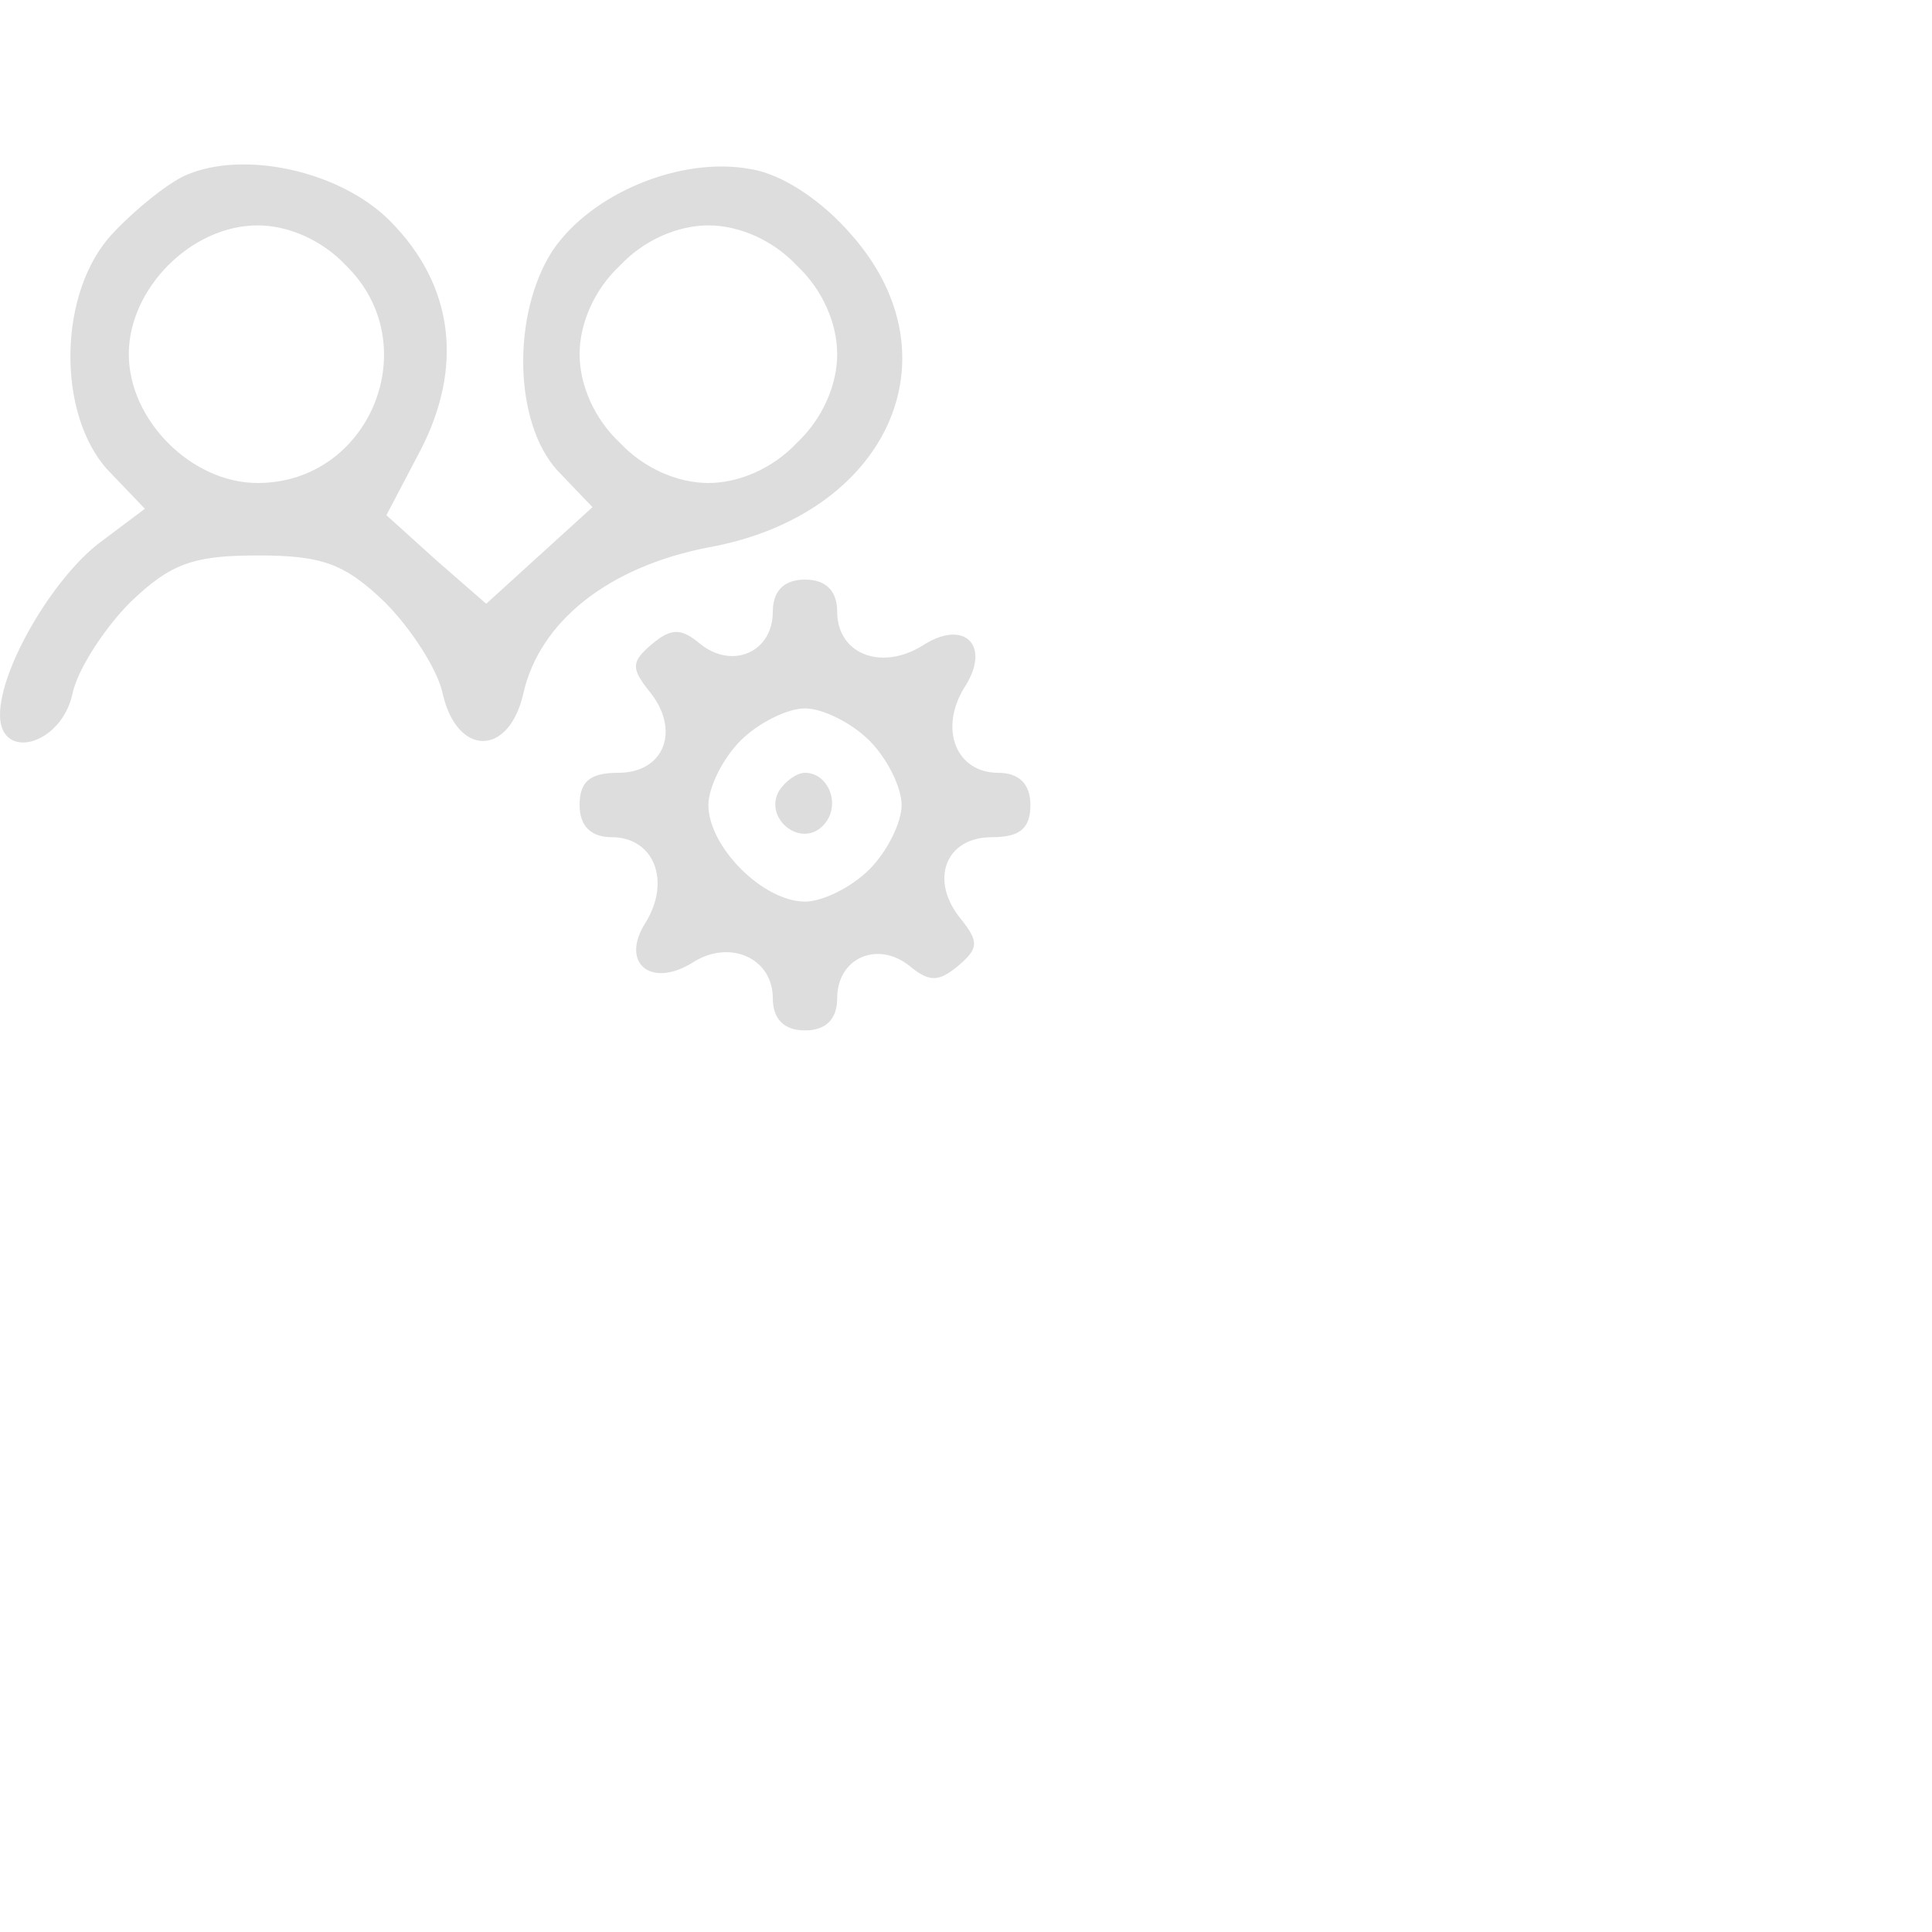 
<svg version="1.0" xmlns="http://www.w3.org/2000/svg"
 width="160" height="160" viewBox="0 0 120 120"
 preserveAspectRatio="xMidYMid meet">

<g transform="translate(0,64) scale(0.1,-0.1)"
fill="#DDDDDD" stroke="none">
<path d="M115 531 c-11 -5 -31 -21 -45 -36 -34 -36 -35 -112 -3 -147 l23 -24
-28 -21 c-29 -22 -62 -78 -62 -107 0 -29 38 -19 45 13 3 15 20 41 36 57 25 24
39 29 79 29 40 0 54 -5 79 -29 16 -16 33 -42 36 -57 9 -39 41 -39 50 0 10 45
53 79 115 91 111 20 156 118 89 194 -18 21 -43 38 -63 41 -43 8 -99 -15 -123
-51 -25 -39 -24 -106 3 -136 l22 -23 -33 -30 -33 -30 -31 27 -31 28 21 40 c27
52 21 103 -19 143 -31 31 -91 44 -127 28z m100 -56 c50 -49 15 -135 -55 -135
-41 0 -80 39 -80 80 0 41 39 80 80 80 19 0 40 -9 55 -25z m280 0 c16 -15 25
-36 25 -55 0 -19 -9 -40 -25 -55 -15 -16 -36 -25 -55 -25 -19 0 -40 9 -55 25
-16 15 -25 36 -25 55 0 19 9 40 25 55 15 16 36 25 55 25 19 0 40 -9 55 -25z"/>
<path d="M480 260 c0 -25 -25 -36 -45 -20 -12 10 -18 10 -30 0 -13 -11 -13
-15 -2 -29 20 -24 10 -51 -19 -51 -17 0 -24 -5 -24 -20 0 -13 7 -20 20 -20 26
0 37 -27 21 -53 -16 -25 3 -41 29 -25 23 15 50 3 50 -22 0 -13 7 -20 20 -20
13 0 20 7 20 20 0 25 25 36 45 20 12 -10 18 -10 30 0 13 11 13 15 2 29 -20 24
-10 51 19 51 17 0 24 5 24 20 0 13 -7 20 -20 20 -26 0 -37 27 -21 53 17 26 0
43 -26 26 -26 -16 -53 -5 -53 21 0 13 -7 20 -20 20 -13 0 -20 -7 -20 -20z m60
-80 c11 -11 20 -29 20 -40 0 -11 -9 -29 -20 -40 -11 -11 -29 -20 -40 -20 -26
0 -60 34 -60 60 0 11 9 29 20 40 11 11 29 20 40 20 11 0 29 -9 40 -20z"/>
<path d="M484 149 c-10 -17 13 -36 27 -22 12 12 4 33 -11 33 -5 0 -12 -5 -16
-11z"/>
</g>
</svg>
